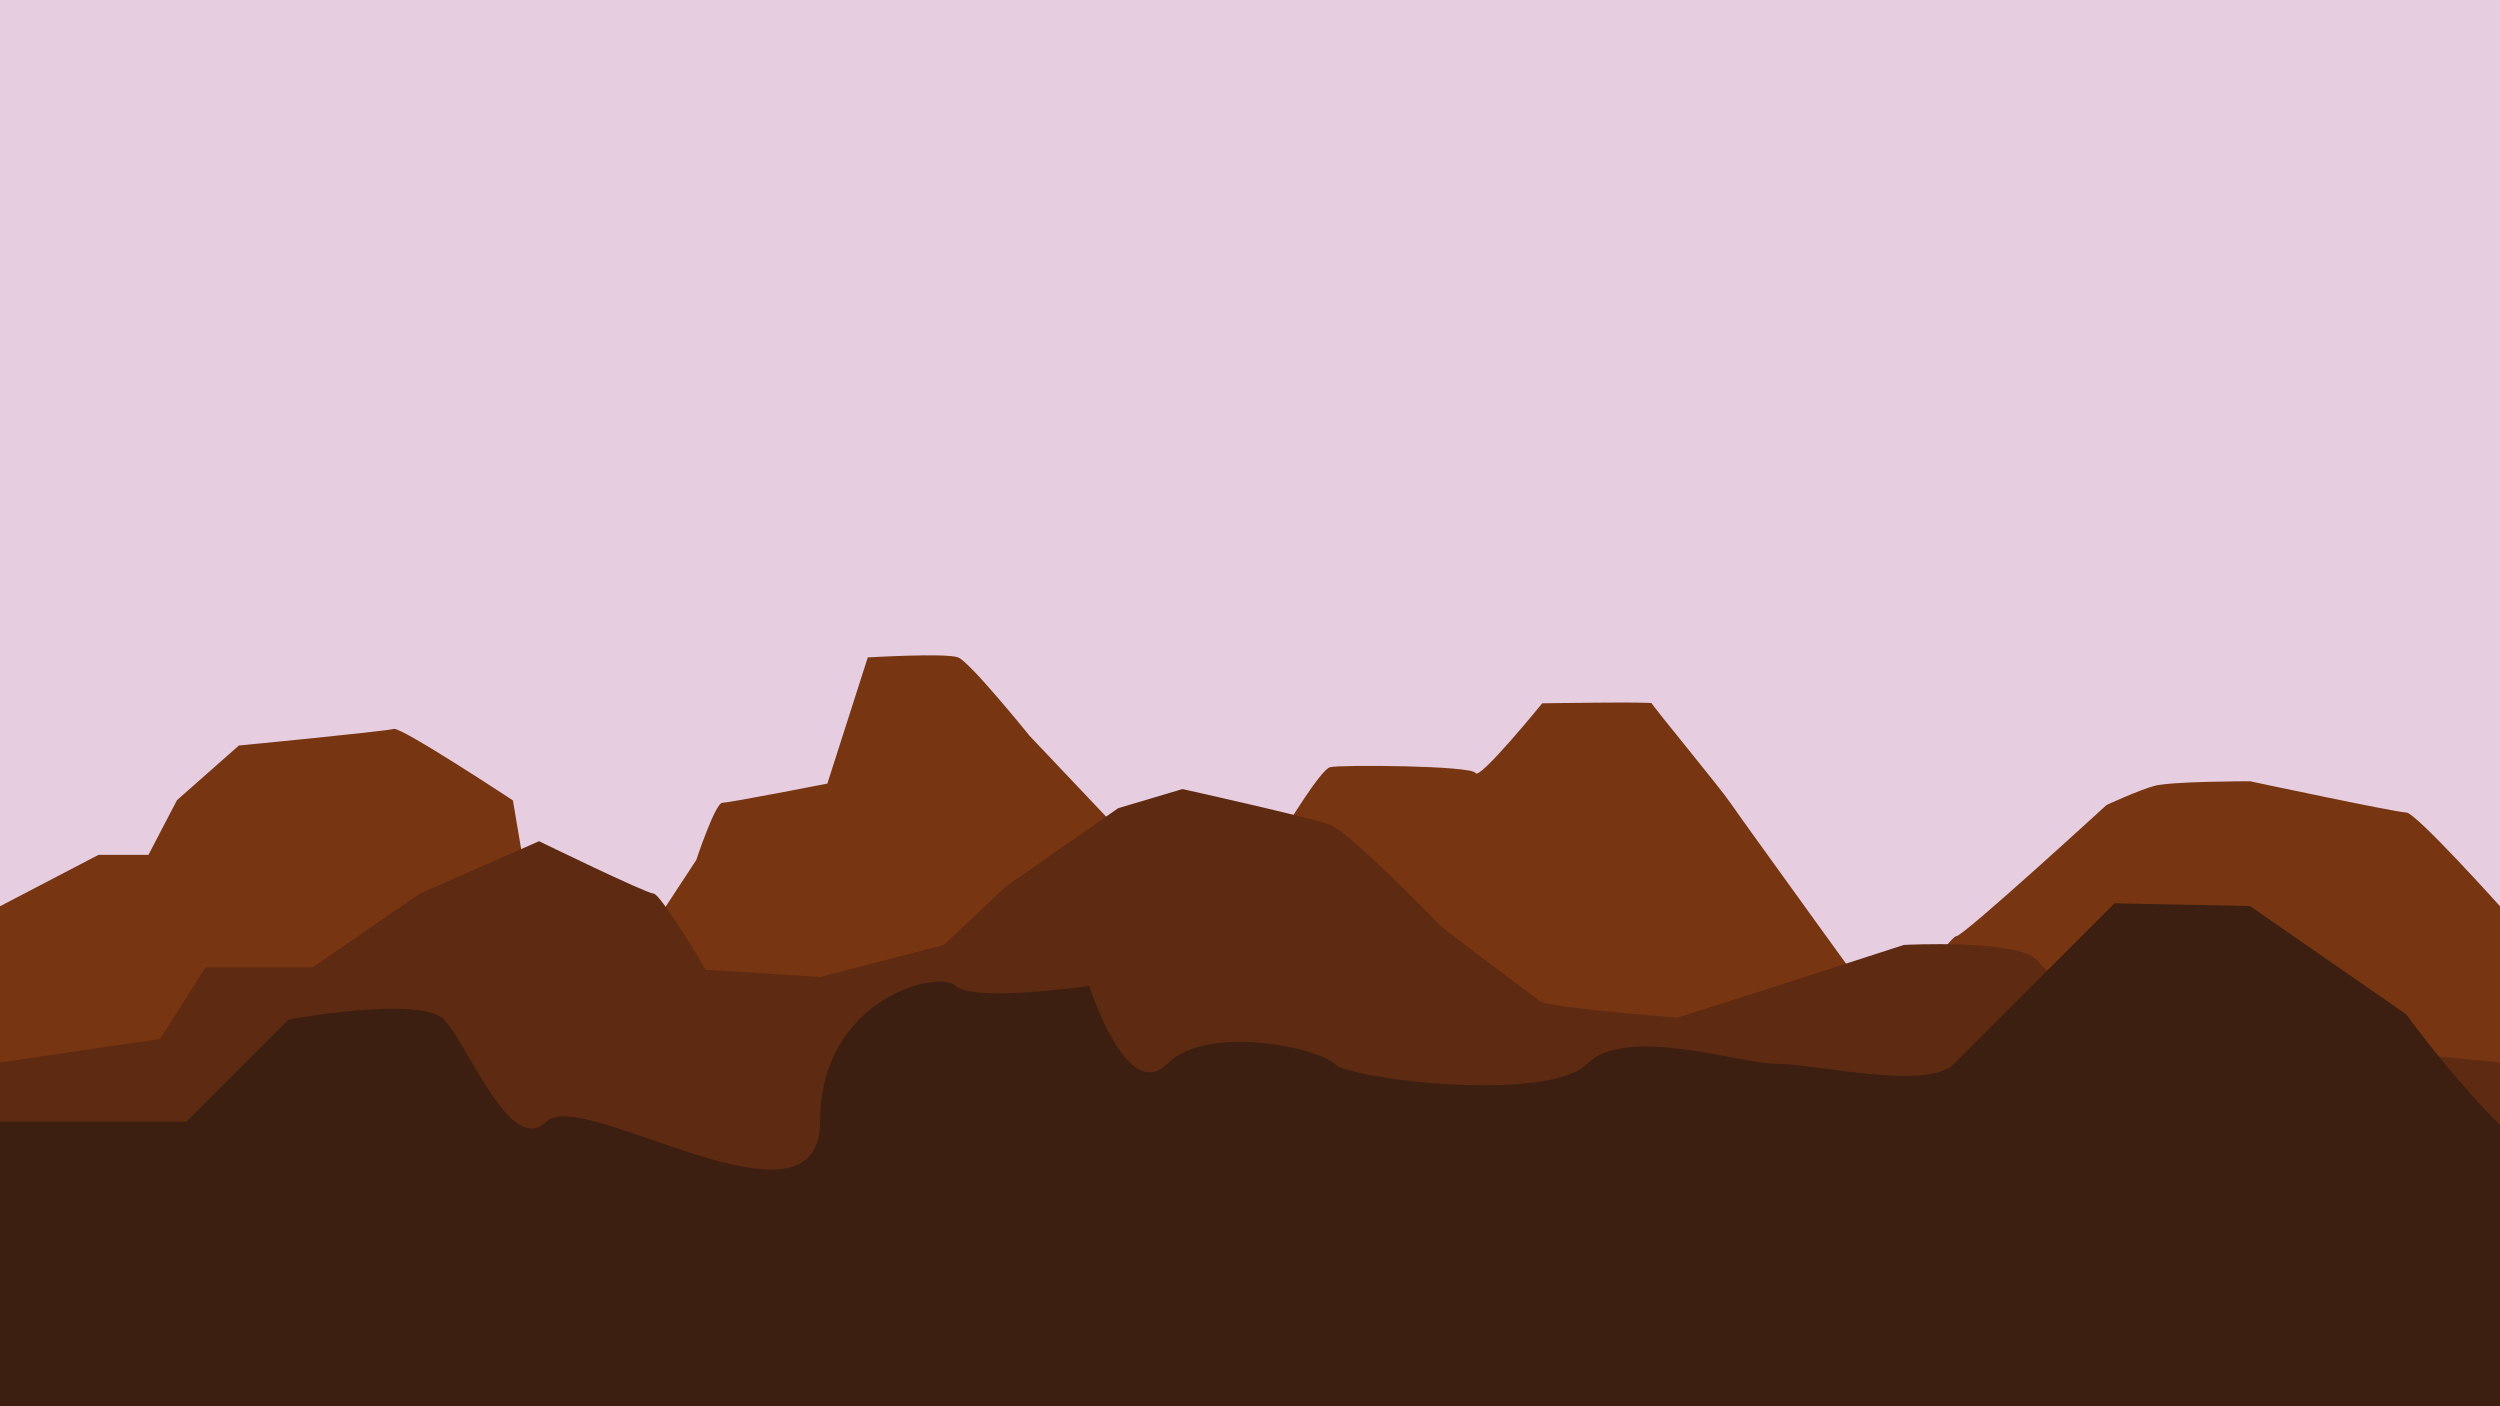 <?xml version="1.0" encoding="utf-8"?>
<!-- Generator: Adobe Illustrator 19.2.1, SVG Export Plug-In . SVG Version: 6.00 Build 0)  -->
<svg version="1.1" xmlns="http://www.w3.org/2000/svg" xmlns:xlink="http://www.w3.org/1999/xlink" x="0px" y="0px"
	 viewBox="0 0 1280 720" style="enable-background:new 0 0 1280 720;" xml:space="preserve">
<style type="text/css">
	.st0{fill:#E6CEE0;}
	.st1{fill:#783512;}
	.st2{fill:#5E2A11;}
	.st3{fill:#3C1F11;}
</style>
<g id="Layer_1">
	<rect class="st0" width="1280" height="720"/>
</g>
<g id="Layer_3">
	<path class="st1" d="M1232,416c-4.9,0-80-16-80-16s-40.6,0-49.1,2.4c-8.5,2.4-24.4,9.8-24.4,9.8s-73.2,67.1-76.8,67.1
		c-3.7,0-34.1,45.1-34.1,45.1s-76.8-106.1-81.7-113.4c-4.9-7.3-40.2-50-40.2-50.9s-56.1,0-56.1,0s-32.2,39.6-34.1,35.7
		c-1.9-3.9-69.6-4.3-74.5-3c-4.9,1.2-23.2,31.7-23.2,31.7L615,475.6l-42.7-51.2l-45.1-47.6c0,0-30.5-37.8-36.6-40.2
		c-6.1-2.4-46.3,0-46.3,0l-20.7,64.6c0,0-50,9.8-53.7,9.8c-3.7,0-13.4,29.3-13.4,29.3l-23.2,35.4l-62.2-15.9l-8.5-50
		c0,0-57.3-37.8-61-36.6c-3.7,1.2-79.3,8.5-79.3,8.5l-31.7,28l-14.6,28H50.4L0,464v112v45.9V720h1280v-98.1V576v-21.2V464
		C1280,464,1236.9,416,1232,416z"/>
</g>
<g id="Layer_4">
	<path class="st2" d="M1073.6,521c-6.1-3.7-20.7-18.3-30.5-29.3c-9.8-11-68.3-7.9-68.3-7.9l-62.2,20.1L859,521
		c0,0-65.9-4.9-70.7-8.5c-4.9-3.7-47.6-35.4-51.2-39c-3.7-3.7-46.3-47.6-56.1-51.2c-9.8-3.7-75.6-18.3-75.6-18.3l-32.9,9.8
		L515,453.9l-31.7,29.9l-63.4,16.4l-58.5-3.7c0,0-23.2-39-26.8-39S276,430.7,276,430.7l-61,26.8l-54.9,37.8h-54.9l-23.2,36.6L0,544
		v32v32v112h1280v-53.9V576v-32C1280,544,1079.7,524.6,1073.6,521z"/>
</g>
<g id="Layer_5">
	<path class="st3" d="M1280,576v144H0V574.3h95.5l52.4-52.4c0,0,67.1-12.2,79.3,0c12.2,12.2,34.2,70.7,52.4,52.4
		c18.3-18.3,140.3,63.4,140.3,0c0-63.4,61-78,69.5-69.5c8.5,8.5,68.3,0,68.3,0s19.2,60.7,39.9,39.9c20.7-20.7,77.6-8.1,85.7,0
		c8.1,8.1,109.3,20,129.3,0c20-20,78,0,97.6,0s76.4,13.9,90.2,0c13.9-13.9,82.2-82.2,82.2-82.2l69.4,1.4l80.1,55.5
		C1232.1,519.5,1254.4,550.4,1280,576z"/>
</g>
</svg>
